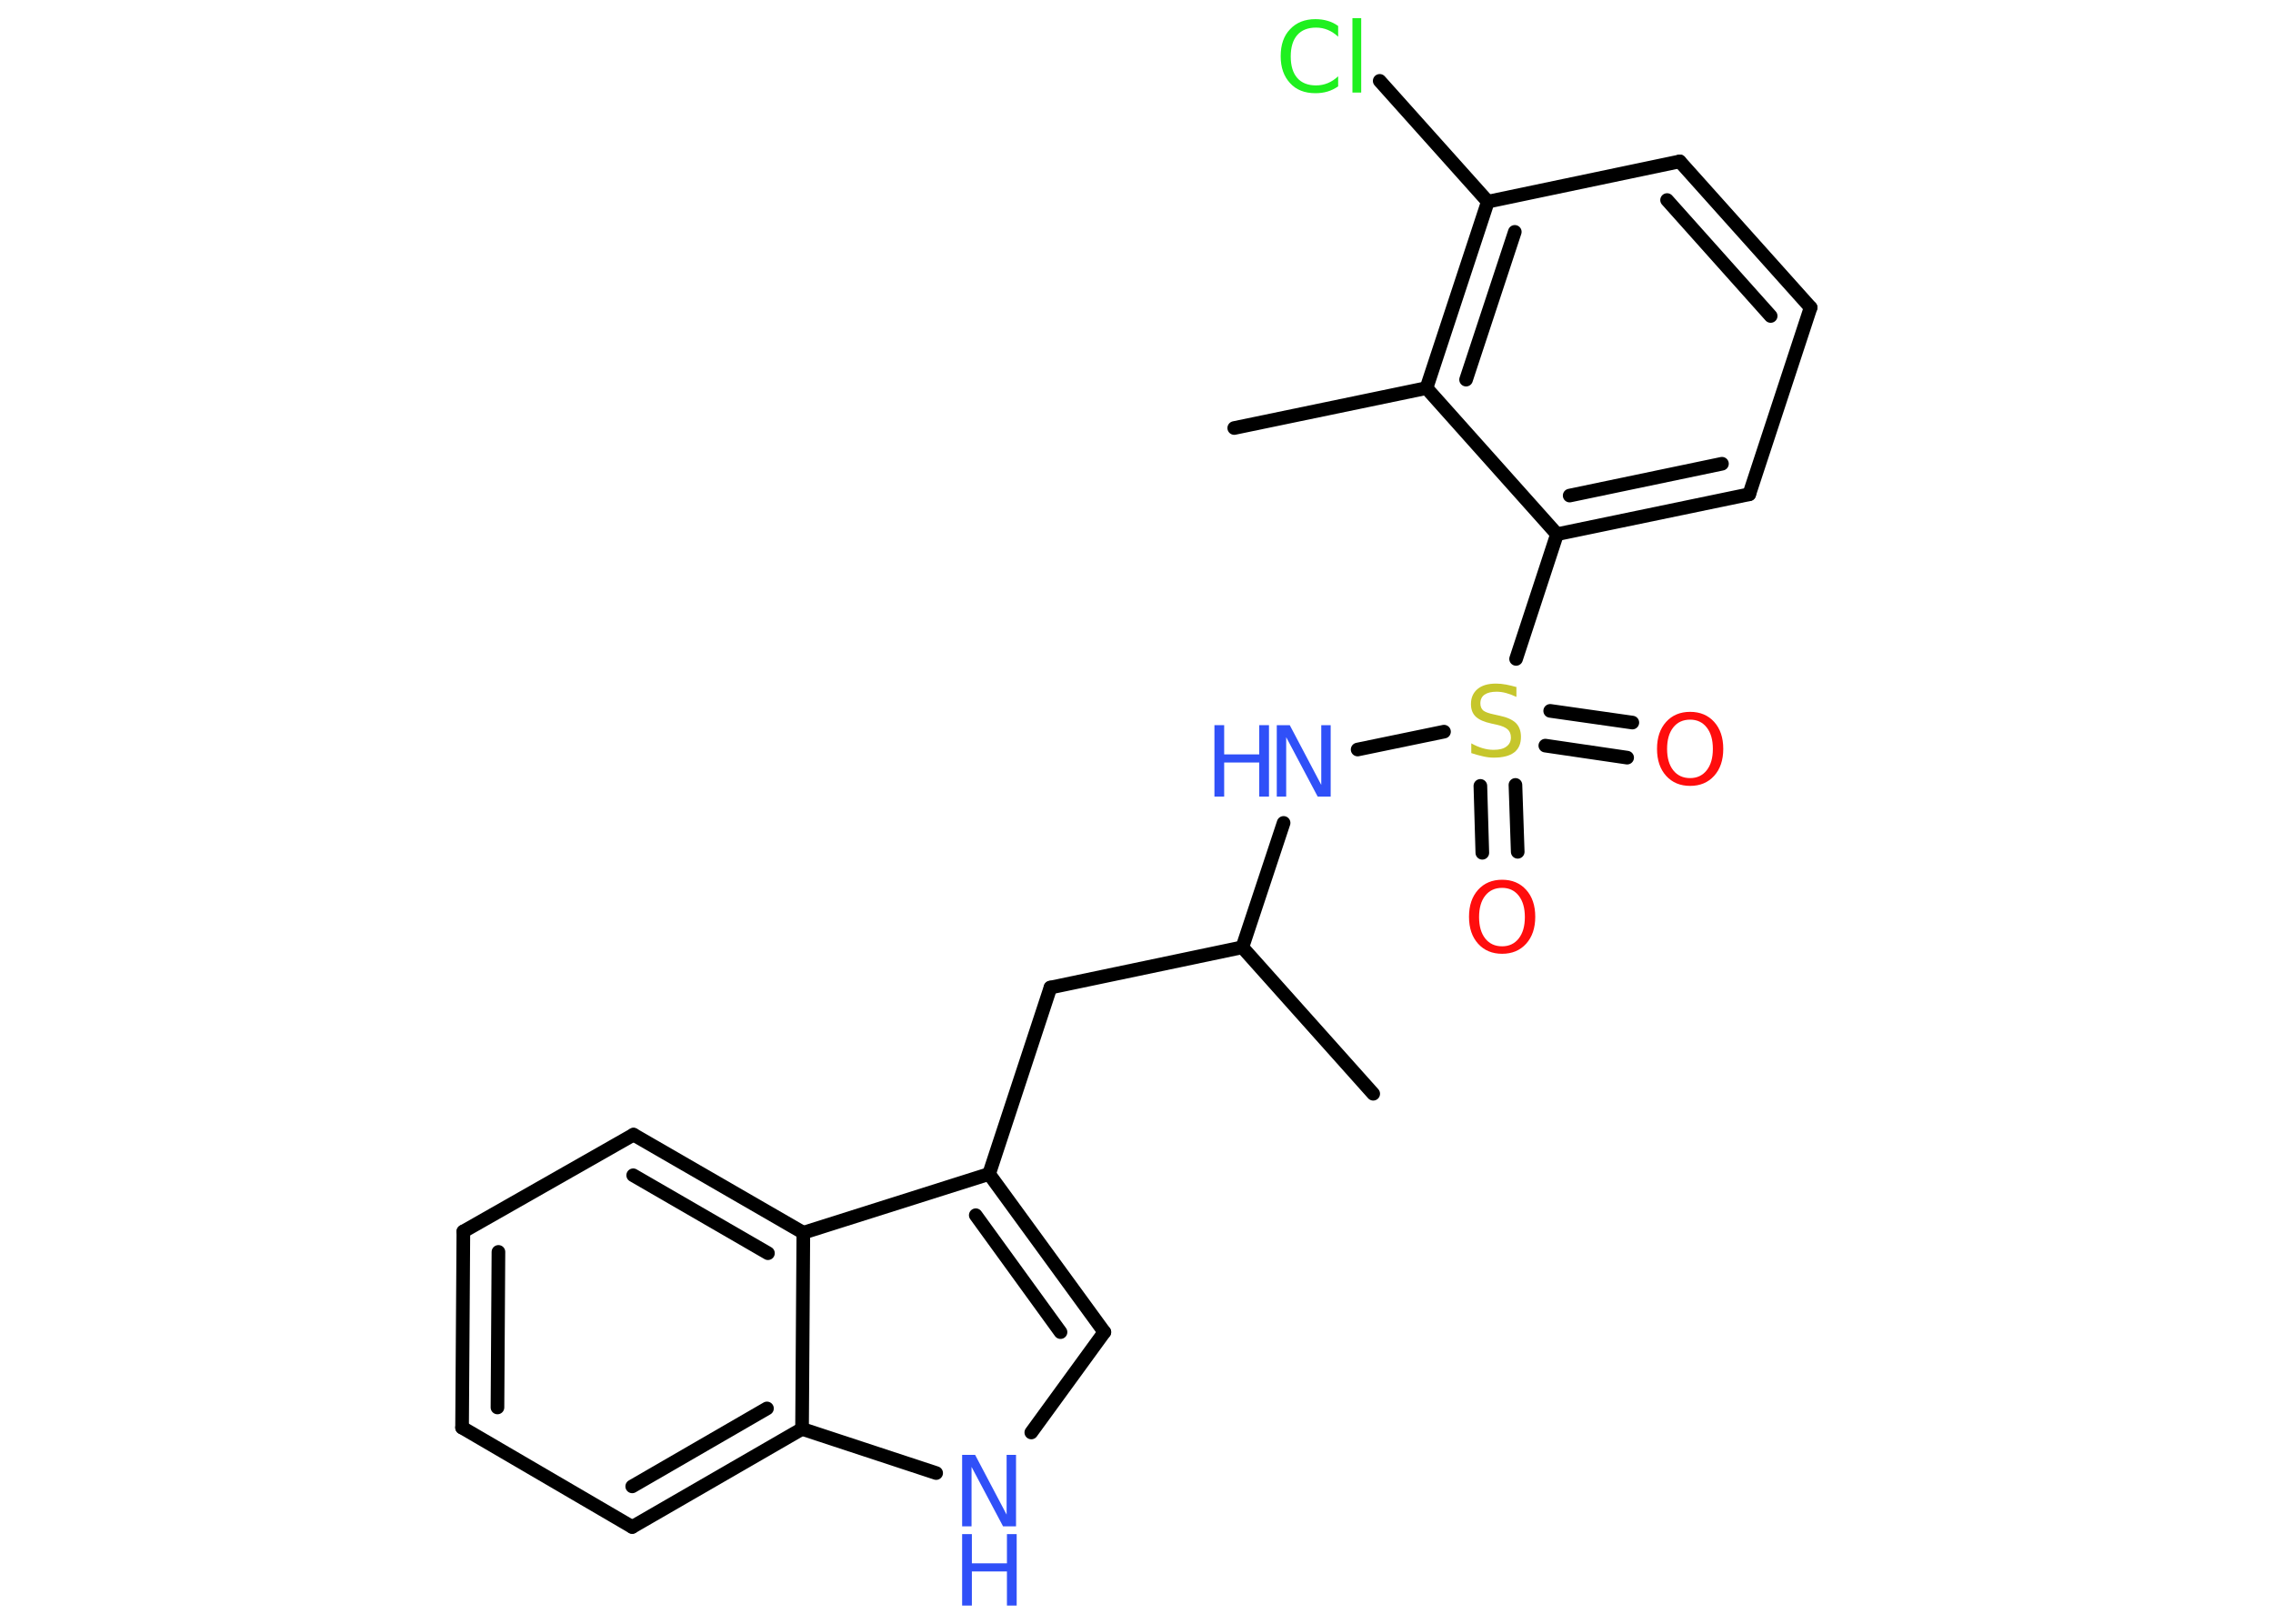 <?xml version='1.0' encoding='UTF-8'?>
<!DOCTYPE svg PUBLIC "-//W3C//DTD SVG 1.1//EN" "http://www.w3.org/Graphics/SVG/1.1/DTD/svg11.dtd">
<svg version='1.2' xmlns='http://www.w3.org/2000/svg' xmlns:xlink='http://www.w3.org/1999/xlink' width='70.0mm' height='50.0mm' viewBox='0 0 70.0 50.0'>
  <desc>Generated by the Chemistry Development Kit (http://github.com/cdk)</desc>
  <g stroke-linecap='round' stroke-linejoin='round' stroke='#000000' stroke-width='.42' fill='#3050F8'>
    <rect x='.0' y='.0' width='70.0' height='50.0' fill='#FFFFFF' stroke='none'/>
    <g id='mol1' class='mol'>
      <line id='mol1bnd1' class='bond' x1='38.01' y1='13.18' x2='43.93' y2='11.95'/>
      <g id='mol1bnd2' class='bond'>
        <line x1='45.82' y1='6.21' x2='43.93' y2='11.95'/>
        <line x1='46.65' y1='7.14' x2='45.15' y2='11.69'/>
      </g>
      <line id='mol1bnd3' class='bond' x1='45.82' y1='6.21' x2='42.49' y2='2.49'/>
      <line id='mol1bnd4' class='bond' x1='45.82' y1='6.21' x2='51.73' y2='4.97'/>
      <g id='mol1bnd5' class='bond'>
        <line x1='55.76' y1='9.47' x2='51.73' y2='4.97'/>
        <line x1='54.53' y1='9.73' x2='51.34' y2='6.16'/>
      </g>
      <line id='mol1bnd6' class='bond' x1='55.76' y1='9.47' x2='53.87' y2='15.22'/>
      <g id='mol1bnd7' class='bond'>
        <line x1='47.95' y1='16.45' x2='53.87' y2='15.22'/>
        <line x1='48.34' y1='15.26' x2='53.03' y2='14.28'/>
      </g>
      <line id='mol1bnd8' class='bond' x1='43.93' y1='11.95' x2='47.95' y2='16.45'/>
      <line id='mol1bnd9' class='bond' x1='47.95' y1='16.45' x2='46.69' y2='20.29'/>
      <g id='mol1bnd10' class='bond'>
        <line x1='46.67' y1='24.17' x2='46.74' y2='26.23'/>
        <line x1='45.59' y1='24.2' x2='45.65' y2='26.26'/>
      </g>
      <g id='mol1bnd11' class='bond'>
        <line x1='47.74' y1='21.89' x2='50.27' y2='22.25'/>
        <line x1='47.59' y1='22.96' x2='50.11' y2='23.33'/>
      </g>
      <line id='mol1bnd12' class='bond' x1='44.47' y1='22.53' x2='41.81' y2='23.08'/>
      <line id='mol1bnd13' class='bond' x1='39.53' y1='25.34' x2='38.26' y2='29.17'/>
      <line id='mol1bnd14' class='bond' x1='38.26' y1='29.17' x2='42.29' y2='33.68'/>
      <line id='mol1bnd15' class='bond' x1='38.26' y1='29.17' x2='32.35' y2='30.41'/>
      <line id='mol1bnd16' class='bond' x1='32.35' y1='30.41' x2='30.46' y2='36.15'/>
      <g id='mol1bnd17' class='bond'>
        <line x1='34.01' y1='41.02' x2='30.46' y2='36.15'/>
        <line x1='32.66' y1='41.02' x2='30.05' y2='37.42'/>
      </g>
      <line id='mol1bnd18' class='bond' x1='34.01' y1='41.02' x2='31.76' y2='44.11'/>
      <line id='mol1bnd19' class='bond' x1='28.83' y1='45.36' x2='24.7' y2='44.0'/>
      <g id='mol1bnd20' class='bond'>
        <line x1='19.47' y1='47.02' x2='24.7' y2='44.0'/>
        <line x1='19.47' y1='45.77' x2='23.62' y2='43.37'/>
      </g>
      <line id='mol1bnd21' class='bond' x1='19.47' y1='47.02' x2='14.23' y2='43.96'/>
      <g id='mol1bnd22' class='bond'>
        <line x1='14.27' y1='37.92' x2='14.23' y2='43.96'/>
        <line x1='15.35' y1='38.55' x2='15.32' y2='43.34'/>
      </g>
      <line id='mol1bnd23' class='bond' x1='14.27' y1='37.92' x2='19.51' y2='34.94'/>
      <g id='mol1bnd24' class='bond'>
        <line x1='24.74' y1='37.96' x2='19.51' y2='34.94'/>
        <line x1='23.65' y1='38.59' x2='19.5' y2='36.19'/>
      </g>
      <line id='mol1bnd25' class='bond' x1='30.46' y1='36.15' x2='24.74' y2='37.96'/>
      <line id='mol1bnd26' class='bond' x1='24.7' y1='44.0' x2='24.74' y2='37.96'/>
      <path id='mol1atm4' class='atom' d='M41.21 .82v.31q-.15 -.14 -.32 -.21q-.17 -.07 -.36 -.07q-.38 .0 -.58 .23q-.2 .23 -.2 .66q.0 .43 .2 .66q.2 .23 .58 .23q.19 .0 .36 -.07q.17 -.07 .32 -.21v.31q-.16 .11 -.33 .16q-.17 .05 -.37 .05q-.5 .0 -.78 -.31q-.29 -.31 -.29 -.83q.0 -.53 .29 -.83q.29 -.31 .78 -.31q.2 .0 .37 .05q.18 .05 .33 .16zM41.65 .56h.27v2.29h-.27v-2.29z' stroke='none' fill='#1FF01F'/>
      <path id='mol1atm9' class='atom' d='M46.7 21.17v.29q-.17 -.08 -.32 -.12q-.15 -.04 -.29 -.04q-.24 .0 -.37 .09q-.13 .09 -.13 .27q.0 .14 .09 .22q.09 .07 .33 .12l.18 .04q.33 .07 .49 .22q.16 .16 .16 .43q.0 .32 -.21 .48q-.21 .16 -.63 .16q-.16 .0 -.33 -.04q-.18 -.04 -.36 -.1v-.3q.18 .1 .35 .15q.17 .05 .34 .05q.26 .0 .39 -.1q.14 -.1 .14 -.28q.0 -.16 -.1 -.25q-.1 -.09 -.32 -.14l-.18 -.04q-.33 -.07 -.48 -.21q-.15 -.14 -.15 -.39q.0 -.29 .2 -.46q.2 -.17 .57 -.17q.15 .0 .31 .03q.16 .03 .33 .08z' stroke='none' fill='#C6C62C'/>
      <path id='mol1atm10' class='atom' d='M46.26 27.34q-.33 .0 -.52 .24q-.19 .24 -.19 .66q.0 .42 .19 .66q.19 .24 .52 .24q.32 .0 .51 -.24q.19 -.24 .19 -.66q.0 -.42 -.19 -.66q-.19 -.24 -.51 -.24zM46.26 27.09q.46 .0 .74 .31q.28 .31 .28 .83q.0 .52 -.28 .83q-.28 .31 -.74 .31q-.46 .0 -.74 -.31q-.28 -.31 -.28 -.83q.0 -.52 .28 -.83q.28 -.31 .74 -.31z' stroke='none' fill='#FF0D0D'/>
      <path id='mol1atm11' class='atom' d='M52.05 22.16q-.33 .0 -.52 .24q-.19 .24 -.19 .66q.0 .42 .19 .66q.19 .24 .52 .24q.32 .0 .51 -.24q.19 -.24 .19 -.66q.0 -.42 -.19 -.66q-.19 -.24 -.51 -.24zM52.05 21.92q.46 .0 .74 .31q.28 .31 .28 .83q.0 .52 -.28 .83q-.28 .31 -.74 .31q-.46 .0 -.74 -.31q-.28 -.31 -.28 -.83q.0 -.52 .28 -.83q.28 -.31 .74 -.31z' stroke='none' fill='#FF0D0D'/>
      <g id='mol1atm12' class='atom'>
        <path d='M39.32 22.33h.4l.97 1.84v-1.84h.29v2.2h-.4l-.97 -1.83v1.83h-.29v-2.2z' stroke='none'/>
        <path d='M37.4 22.33h.3v.9h1.08v-.9h.3v2.2h-.3v-1.05h-1.08v1.05h-.3v-2.2z' stroke='none'/>
      </g>
      <g id='mol1atm18' class='atom'>
        <path d='M29.63 44.8h.4l.97 1.84v-1.84h.29v2.2h-.4l-.97 -1.83v1.83h-.29v-2.2z' stroke='none'/>
        <path d='M29.63 47.24h.3v.9h1.08v-.9h.3v2.2h-.3v-1.05h-1.08v1.05h-.3v-2.2z' stroke='none'/>
      </g>
    </g>
  </g>
</svg>
